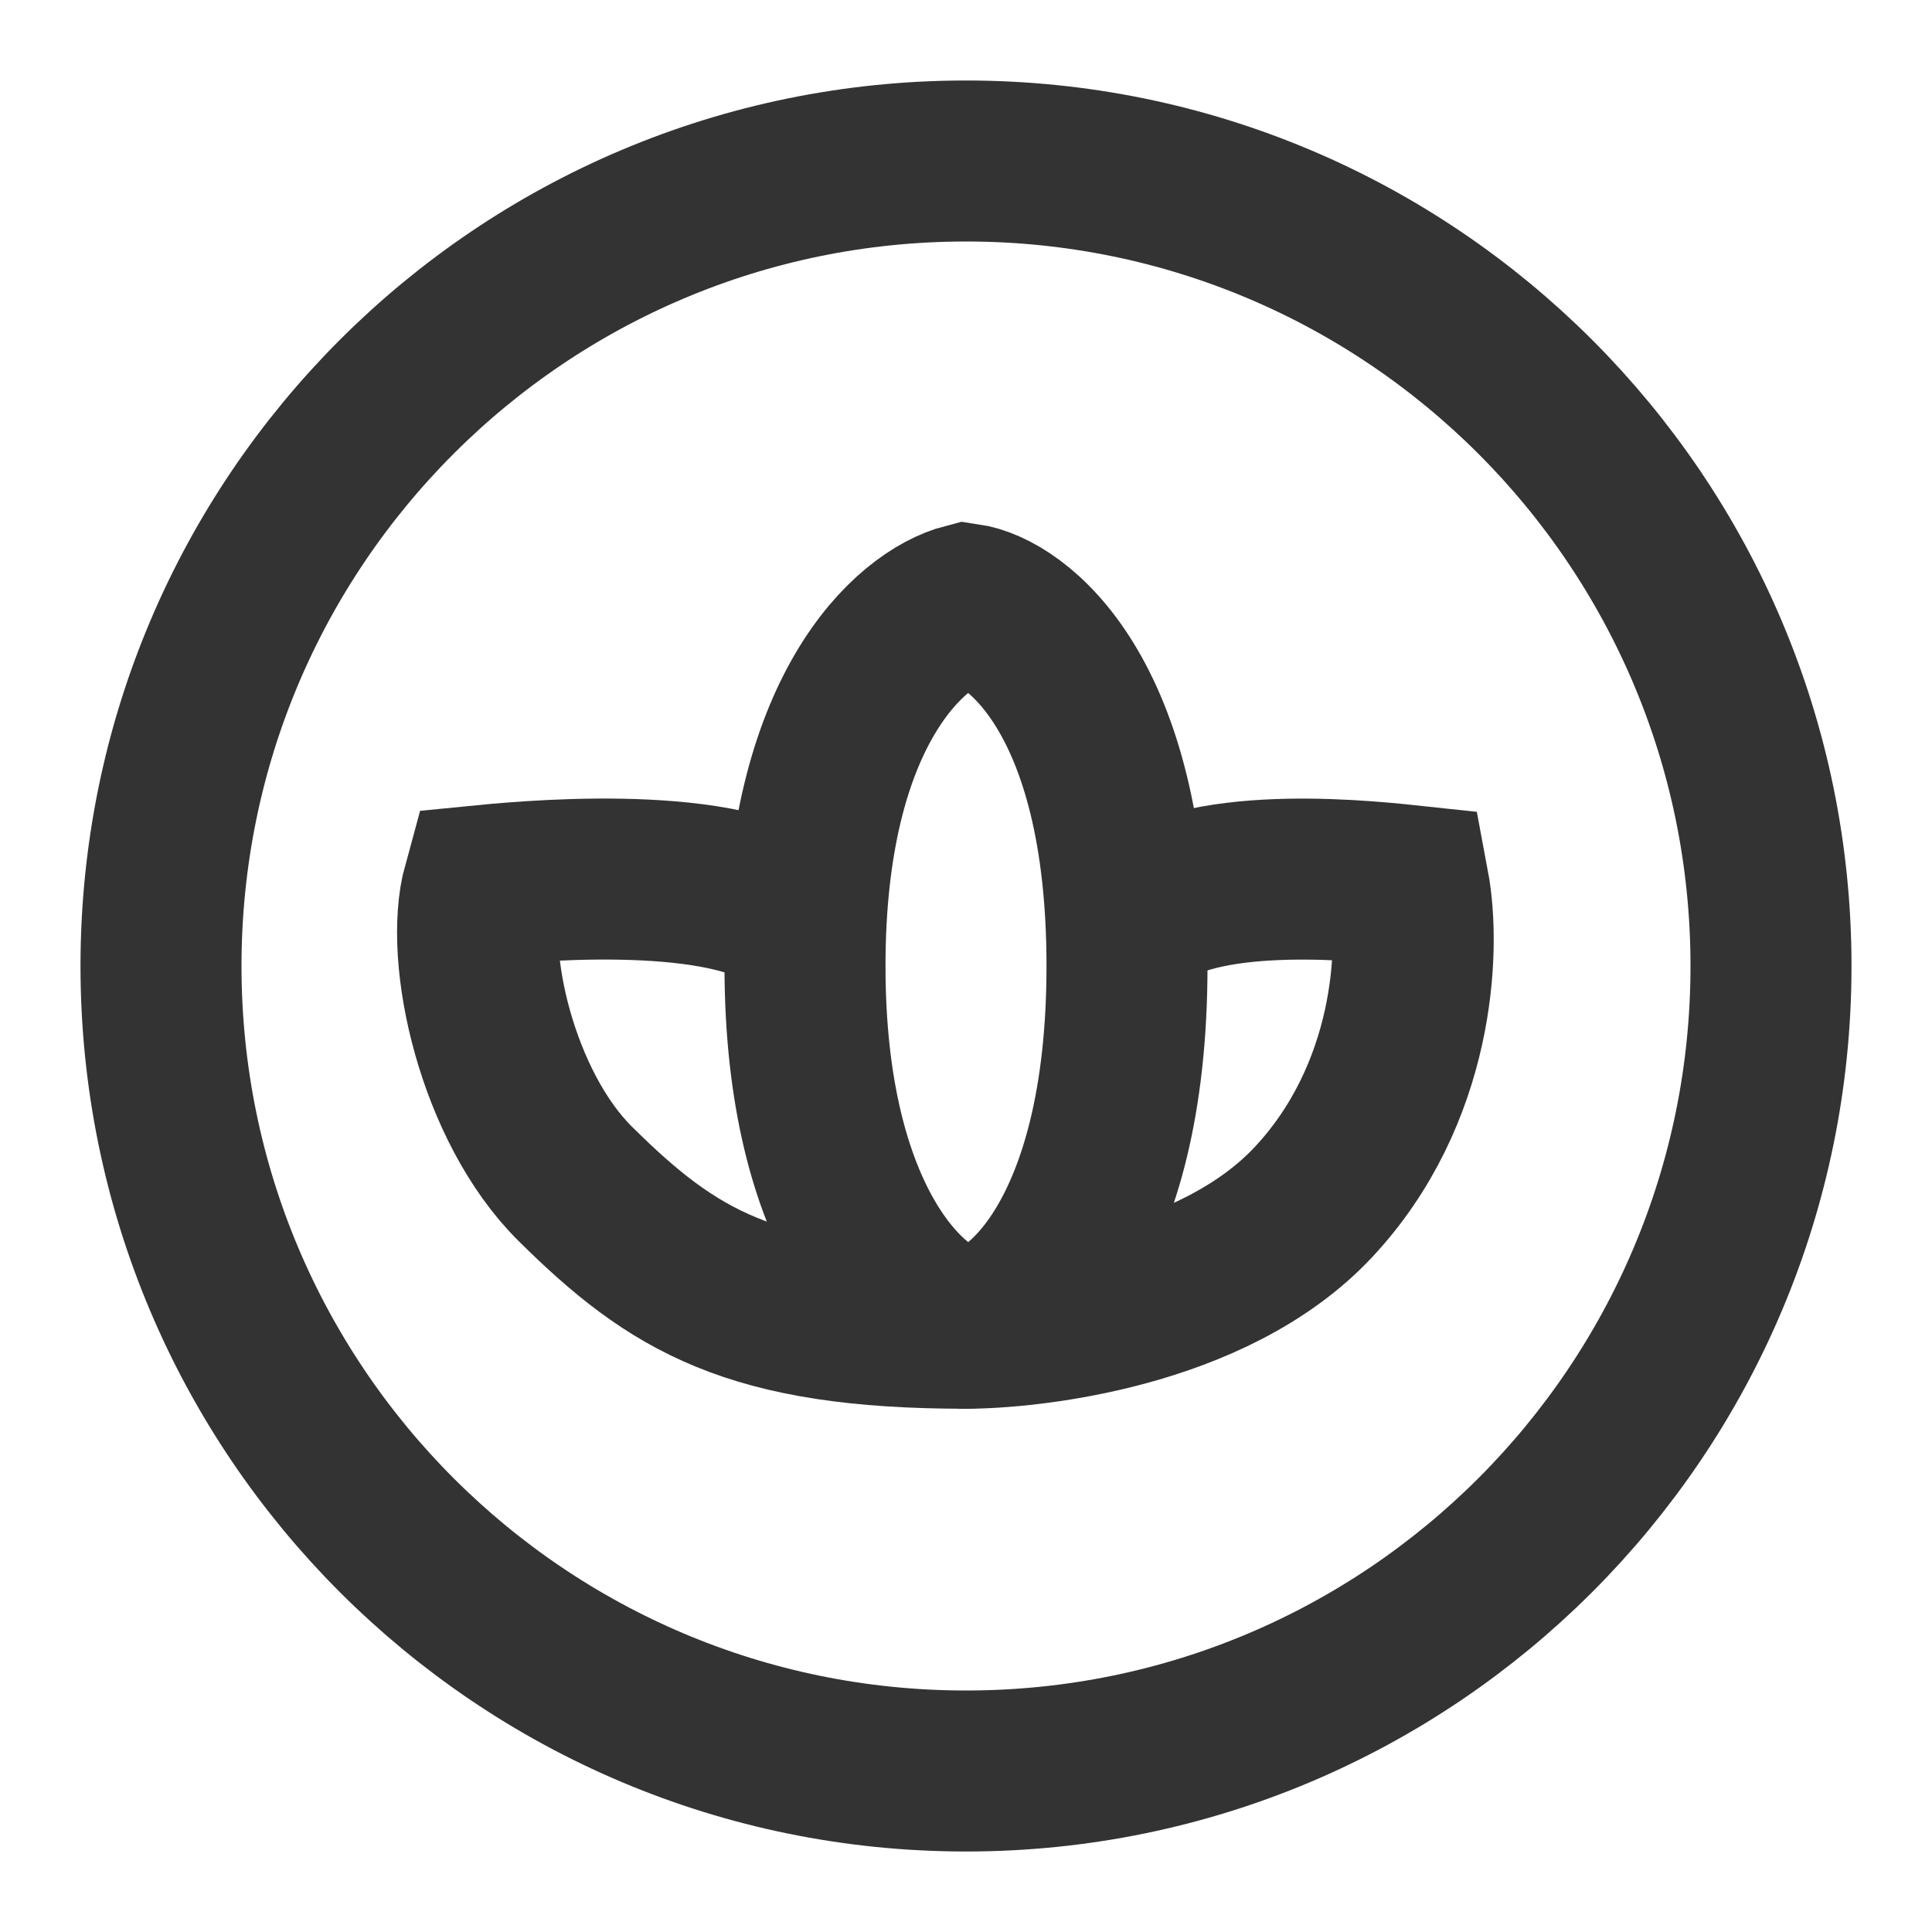 <svg width="24" height="24" viewBox="0 0 24 24" fill="none" xmlns="http://www.w3.org/2000/svg">
<path d="M12 22C17.523 22 22 17.523 22 12C22 6.477 17.523 2 12 2C6.477 2 2 6.477 2 12C2 17.523 6.477 22 12 22Z" stroke="#333333" stroke-width="2"/>
<path d="M10 12C10 8.818 11.314 7.677 12 7.5C12.61 7.588 14 8.606 14 12C14 15.394 12.61 16.5 12 16.5C11.314 16.412 10 15.182 10 12Z" stroke="#333333" stroke-width="2"/>
<path d="M10 11.5C9.223 10.731 6.809 10.92 6 11C5.757 11.881 6.176 13.746 7.147 14.707C8.36 15.908 9.33 16.5 12 16.5" stroke="#333333" stroke-width="2"/>
<path d="M14 11.5C14.718 10.733 16.752 10.92 17.5 11C17.65 11.799 17.57 13.594 16.314 14.935C15.057 16.277 12.75 16.5 12 16.5" stroke="#333333" stroke-width="2"/>
</svg>
